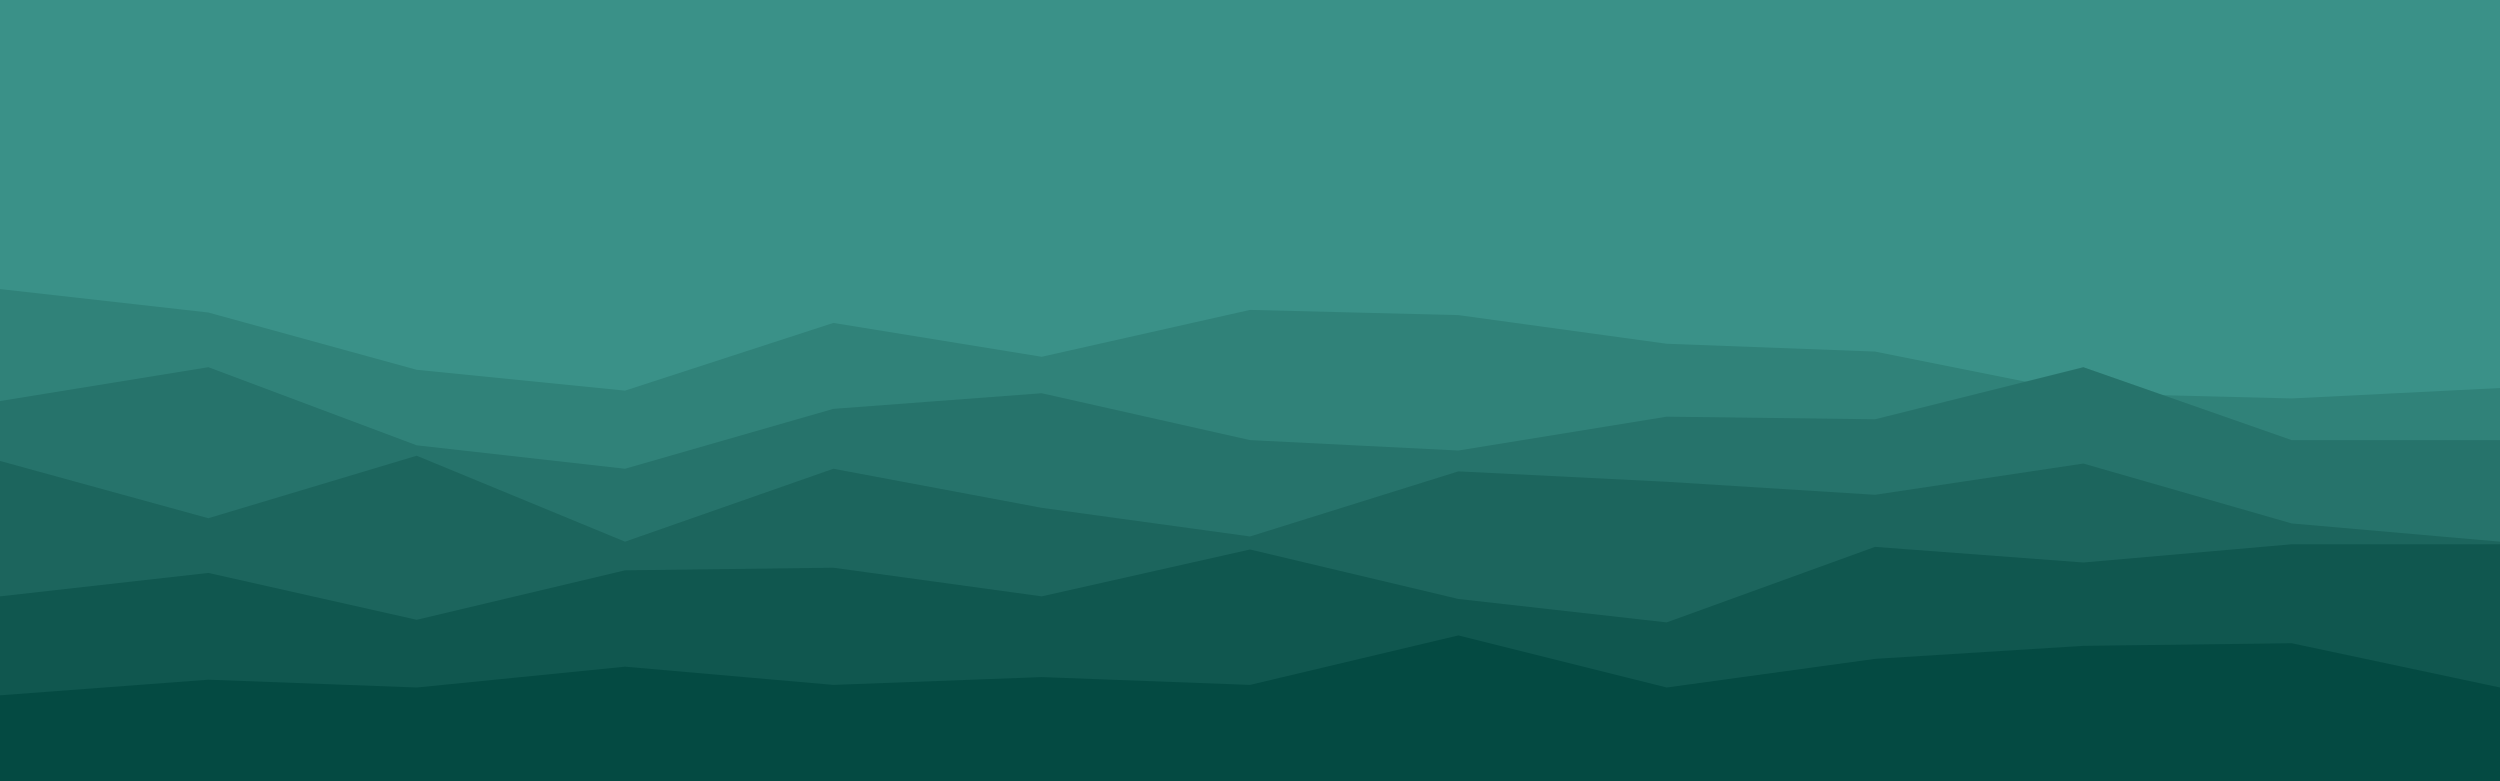 <svg id="visual" viewBox="0 0 960 300" width="960" height="300" xmlns="http://www.w3.org/2000/svg" xmlns:xlink="http://www.w3.org/1999/xlink" version="1.1"><rect x="0" y="0" width="960" height="300" fill="#3A9188"></rect><path d="M0 109L80 79L160 106L240 84L320 86L400 70L480 69L560 110L640 123L720 88L800 94L880 121L960 72L960 301L880 301L800 301L720 301L640 301L560 301L480 301L400 301L320 301L240 301L160 301L80 301L0 301Z" fill="#3a9188"></path><path d="M0 111L80 120L160 142L240 150L320 124L400 137L480 119L560 121L640 132L720 135L800 151L880 153L960 149L960 301L880 301L800 301L720 301L640 301L560 301L480 301L400 301L320 301L240 301L160 301L80 301L0 301Z" fill="#308279"></path><path d="M0 154L80 141L160 171L240 180L320 157L400 151L480 169L560 173L640 160L720 161L800 141L880 169L960 169L960 301L880 301L800 301L720 301L640 301L560 301L480 301L400 301L320 301L240 301L160 301L80 301L0 301Z" fill="#26736b"></path><path d="M0 177L80 199L160 175L240 208L320 180L400 195L480 206L560 181L640 185L720 190L800 178L880 201L960 208L960 301L880 301L800 301L720 301L640 301L560 301L480 301L400 301L320 301L240 301L160 301L80 301L0 301Z" fill="#1c655d"></path><path d="M0 229L80 220L160 238L240 219L320 218L400 229L480 211L560 230L640 239L720 210L800 216L880 209L960 209L960 301L880 301L800 301L720 301L640 301L560 301L480 301L400 301L320 301L240 301L160 301L80 301L0 301Z" fill="#10574f"></path><path d="M0 267L80 261L160 264L240 256L320 263L400 260L480 263L560 244L640 264L720 253L800 248L880 247L960 264L960 301L880 301L800 301L720 301L640 301L560 301L480 301L400 301L320 301L240 301L160 301L80 301L0 301Z" fill="#044a42"></path></svg>